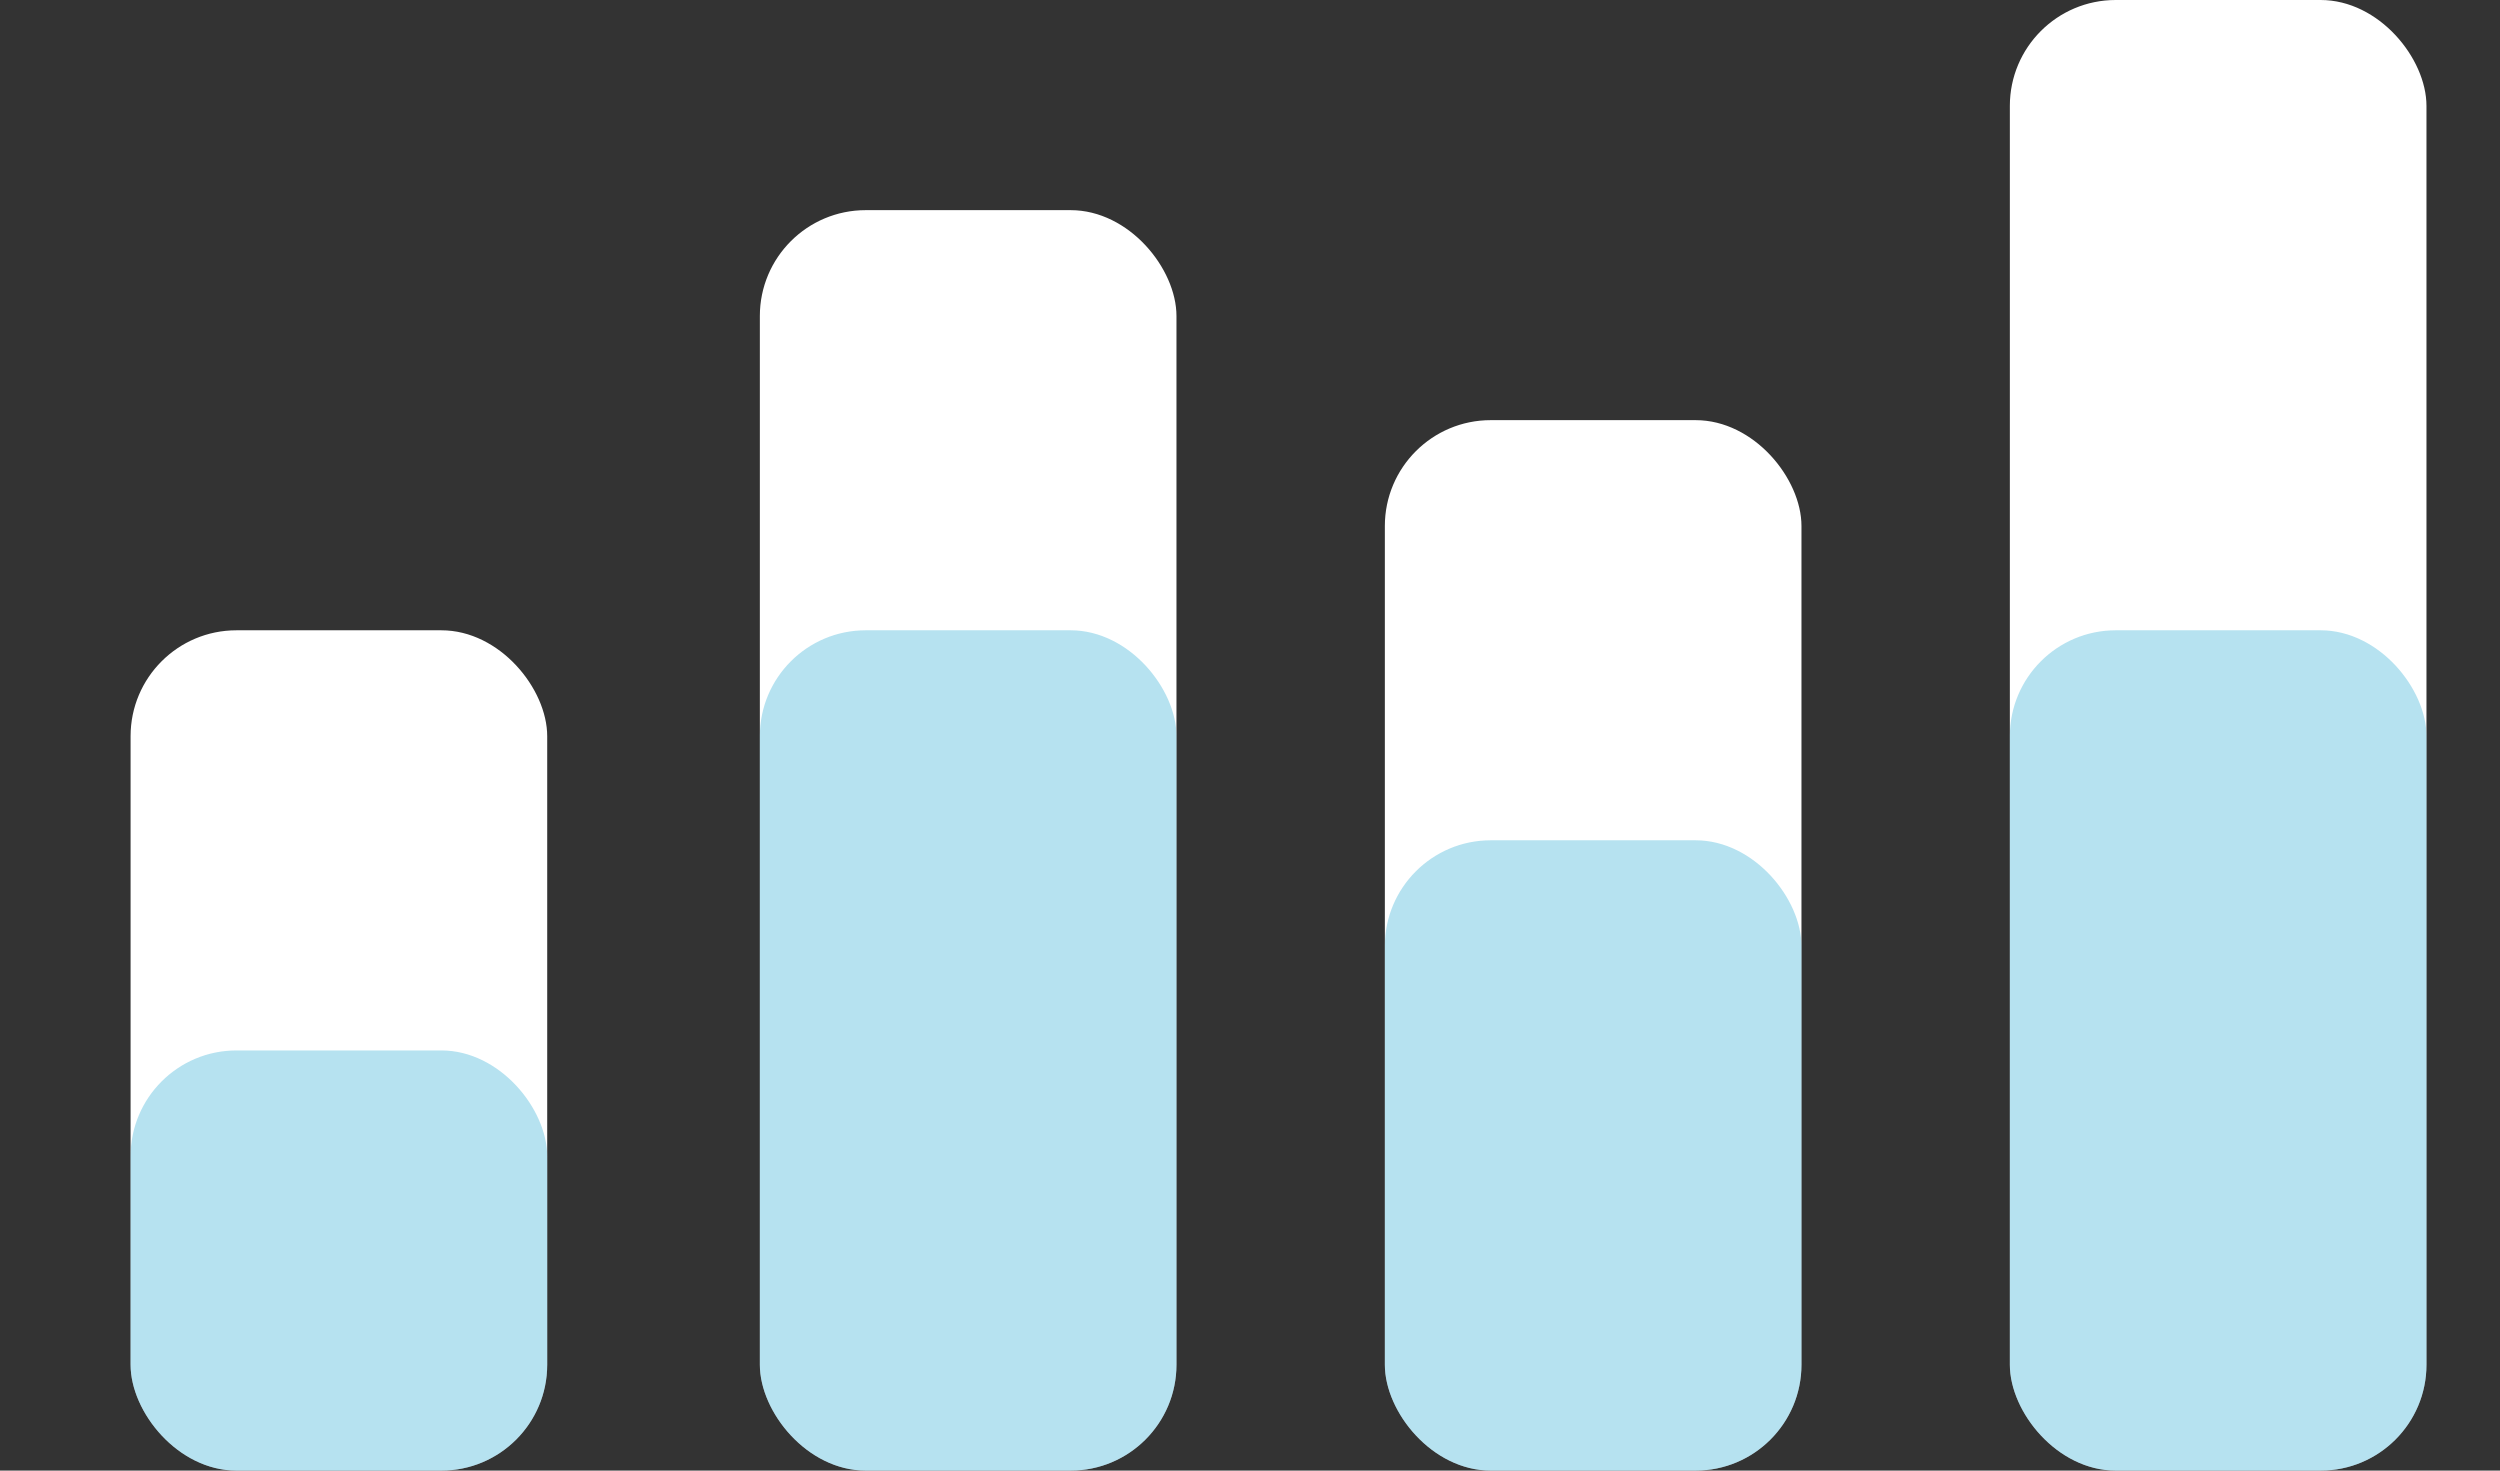 <svg xmlns="http://www.w3.org/2000/svg" width="17" height="10" viewBox="0 0 17 10">
    <rect x="0" y="0" width="17" height="10" fill="#333333" stroke="none"/>
    <g fill="none" fill-rule="nonzero" transform="translate(.5)">
        <rect width="2.833" height="5.714" x=".388" y="4.286" fill="#FFF" rx=".72"/>
        <rect width="2.833" height="8.571" x="4.667" y="1.429" fill="#FFF" rx=".72"/>
        <rect width="2.833" height="7.143" x="8.917" y="2.857" fill="#FFF" rx=".72"/>
        <rect width="2.833" height="10" x="13.167" fill="#FFF" rx=".72"/>
        <rect width="2.833" height="2.857" x=".388" y="7.143" fill="#4AB6DB" opacity=".4" rx=".72"/>
        <rect width="2.833" height="5.714" x="4.667" y="4.286" fill="#4AB6DB" opacity=".4" rx=".72"/>
        <rect width="2.833" height="4.286" x="8.917" y="5.714" fill="#4AB6DB" opacity=".4" rx=".72"/>
        <rect width="2.833" height="5.714" x="13.167" y="4.286" fill="#4AB6DB" opacity=".4" rx=".72"/>
    </g>
</svg>
